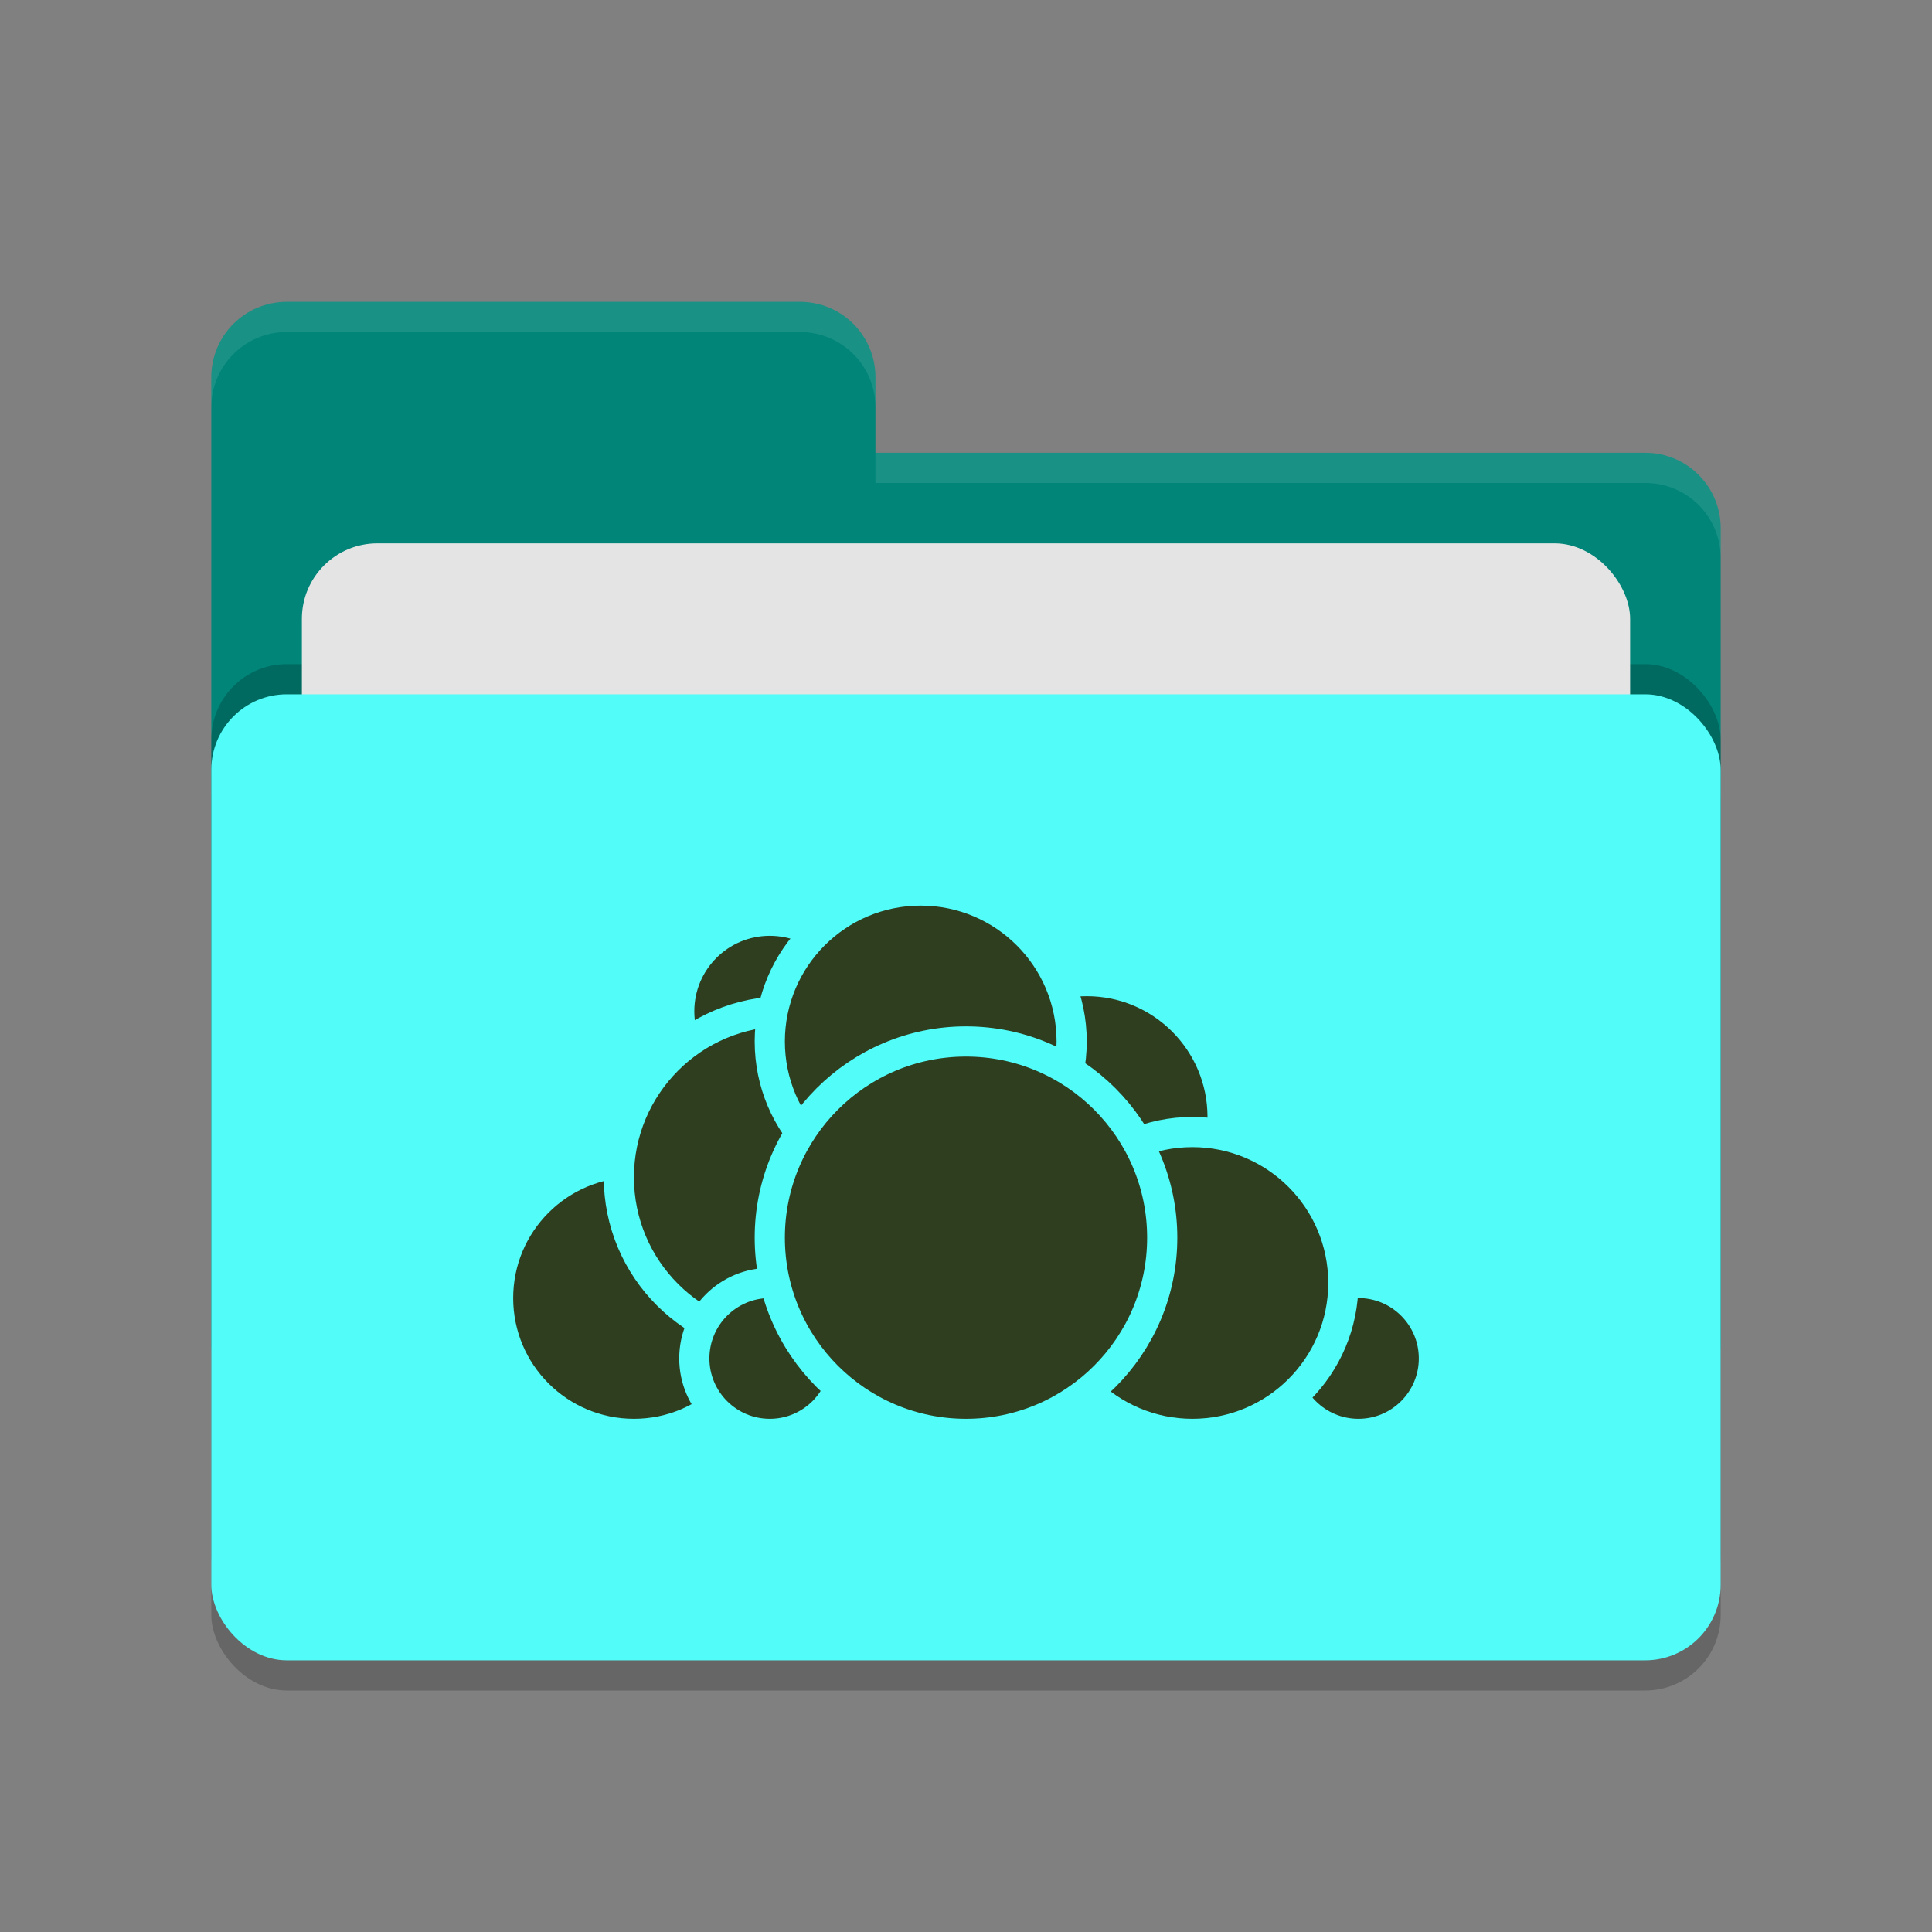 <svg xmlns="http://www.w3.org/2000/svg" width="64" height="64" version="1.1">
 <rect width="100%" height="100%" fill="#808080" stroke="none"/>
 <rect style="opacity:0.2" width="50" height="32" x="7" y="24" rx="2.5" ry="2.5"/>
 <path style="fill:#008578" d="M 7,44.5 C 7,45.885 8.115,47 9.5,47 H 54.5 C 55.885,47 57,45.885 57,44.5 V 17.5 C 57,16.115 55.885,15 54.5,15 H 29 V 12.5 C 29,11.115 27.885,10 26.5,10 H 9.5 C 8.115,10 7,11.115 7,12.5"/>
 <rect style="opacity:0.2" width="50" height="32" x="7" y="22" rx="2.5" ry="2.5"/>
 <rect style="fill:#e4e4e4" width="44" height="20" x="10" y="18" rx="2.5" ry="2.5"/>
 <rect style="fill:#52fcf9" width="50" height="32" x="7" y="23" rx="2.5" ry="2.5"/>
 <path style="opacity:0.1;fill:#ffffff" d="M 9.5,10 C 8.115,10 7,11.115 7,12.5 V 13.5 C 7,12.115 8.115,11 9.5,11 H 26.5 C 27.885,11 29,12.115 29,13.5 V 12.5 C 29,11.115 27.885,10 26.5,10 Z M 29,15 V 16 H 54.5 C 55.89,16 57,17.115 57,18.5 V 17.5 C 57,16.115 55.89,15 54.5,15 Z"/>
 <g>
  <circle style="fill:#2f3e1f;stroke:#52fcf9;stroke-linecap:round;stroke-linejoin:round" cx="36" cy="37" r="4.5"/>
  <circle style="fill:#2f3e1f;stroke:#52fcf9;stroke-linecap:round;stroke-linejoin:round" cx="45" cy="45" r="2.5"/>
  <circle style="fill:#2f3e1f;stroke:#52fcf9;stroke-linecap:round;stroke-linejoin:round" cx="39.5" cy="42.5" r="5"/>
  <circle style="fill:#2f3e1f;stroke:#52fcf9;stroke-linecap:round;stroke-linejoin:round" cx="21" cy="43" r="4.5"/>
  <circle style="fill:#2f3e1f;stroke:#52fcf9;stroke-linecap:round;stroke-linejoin:round" cx="25.5" cy="33.5" r="3"/>
  <circle style="fill:#2f3e1f;stroke:#52fcf9;stroke-linecap:round;stroke-linejoin:round" cx="26" cy="39" r="5.5"/>
  <circle style="fill:#2f3e1f;stroke:#52fcf9;stroke-linecap:round;stroke-linejoin:round" cx="25.5" cy="45" r="2.5"/>
  <circle style="fill:#2f3e1f;stroke:#52fcf9;stroke-linecap:round;stroke-linejoin:round" cx="30.5" cy="34.5" r="5"/>
  <circle style="fill:#2f3e1f;stroke:#52fcf9;stroke-linecap:round;stroke-linejoin:round" cx="32" cy="41" r="6.5"/>
 </g>
</svg>
